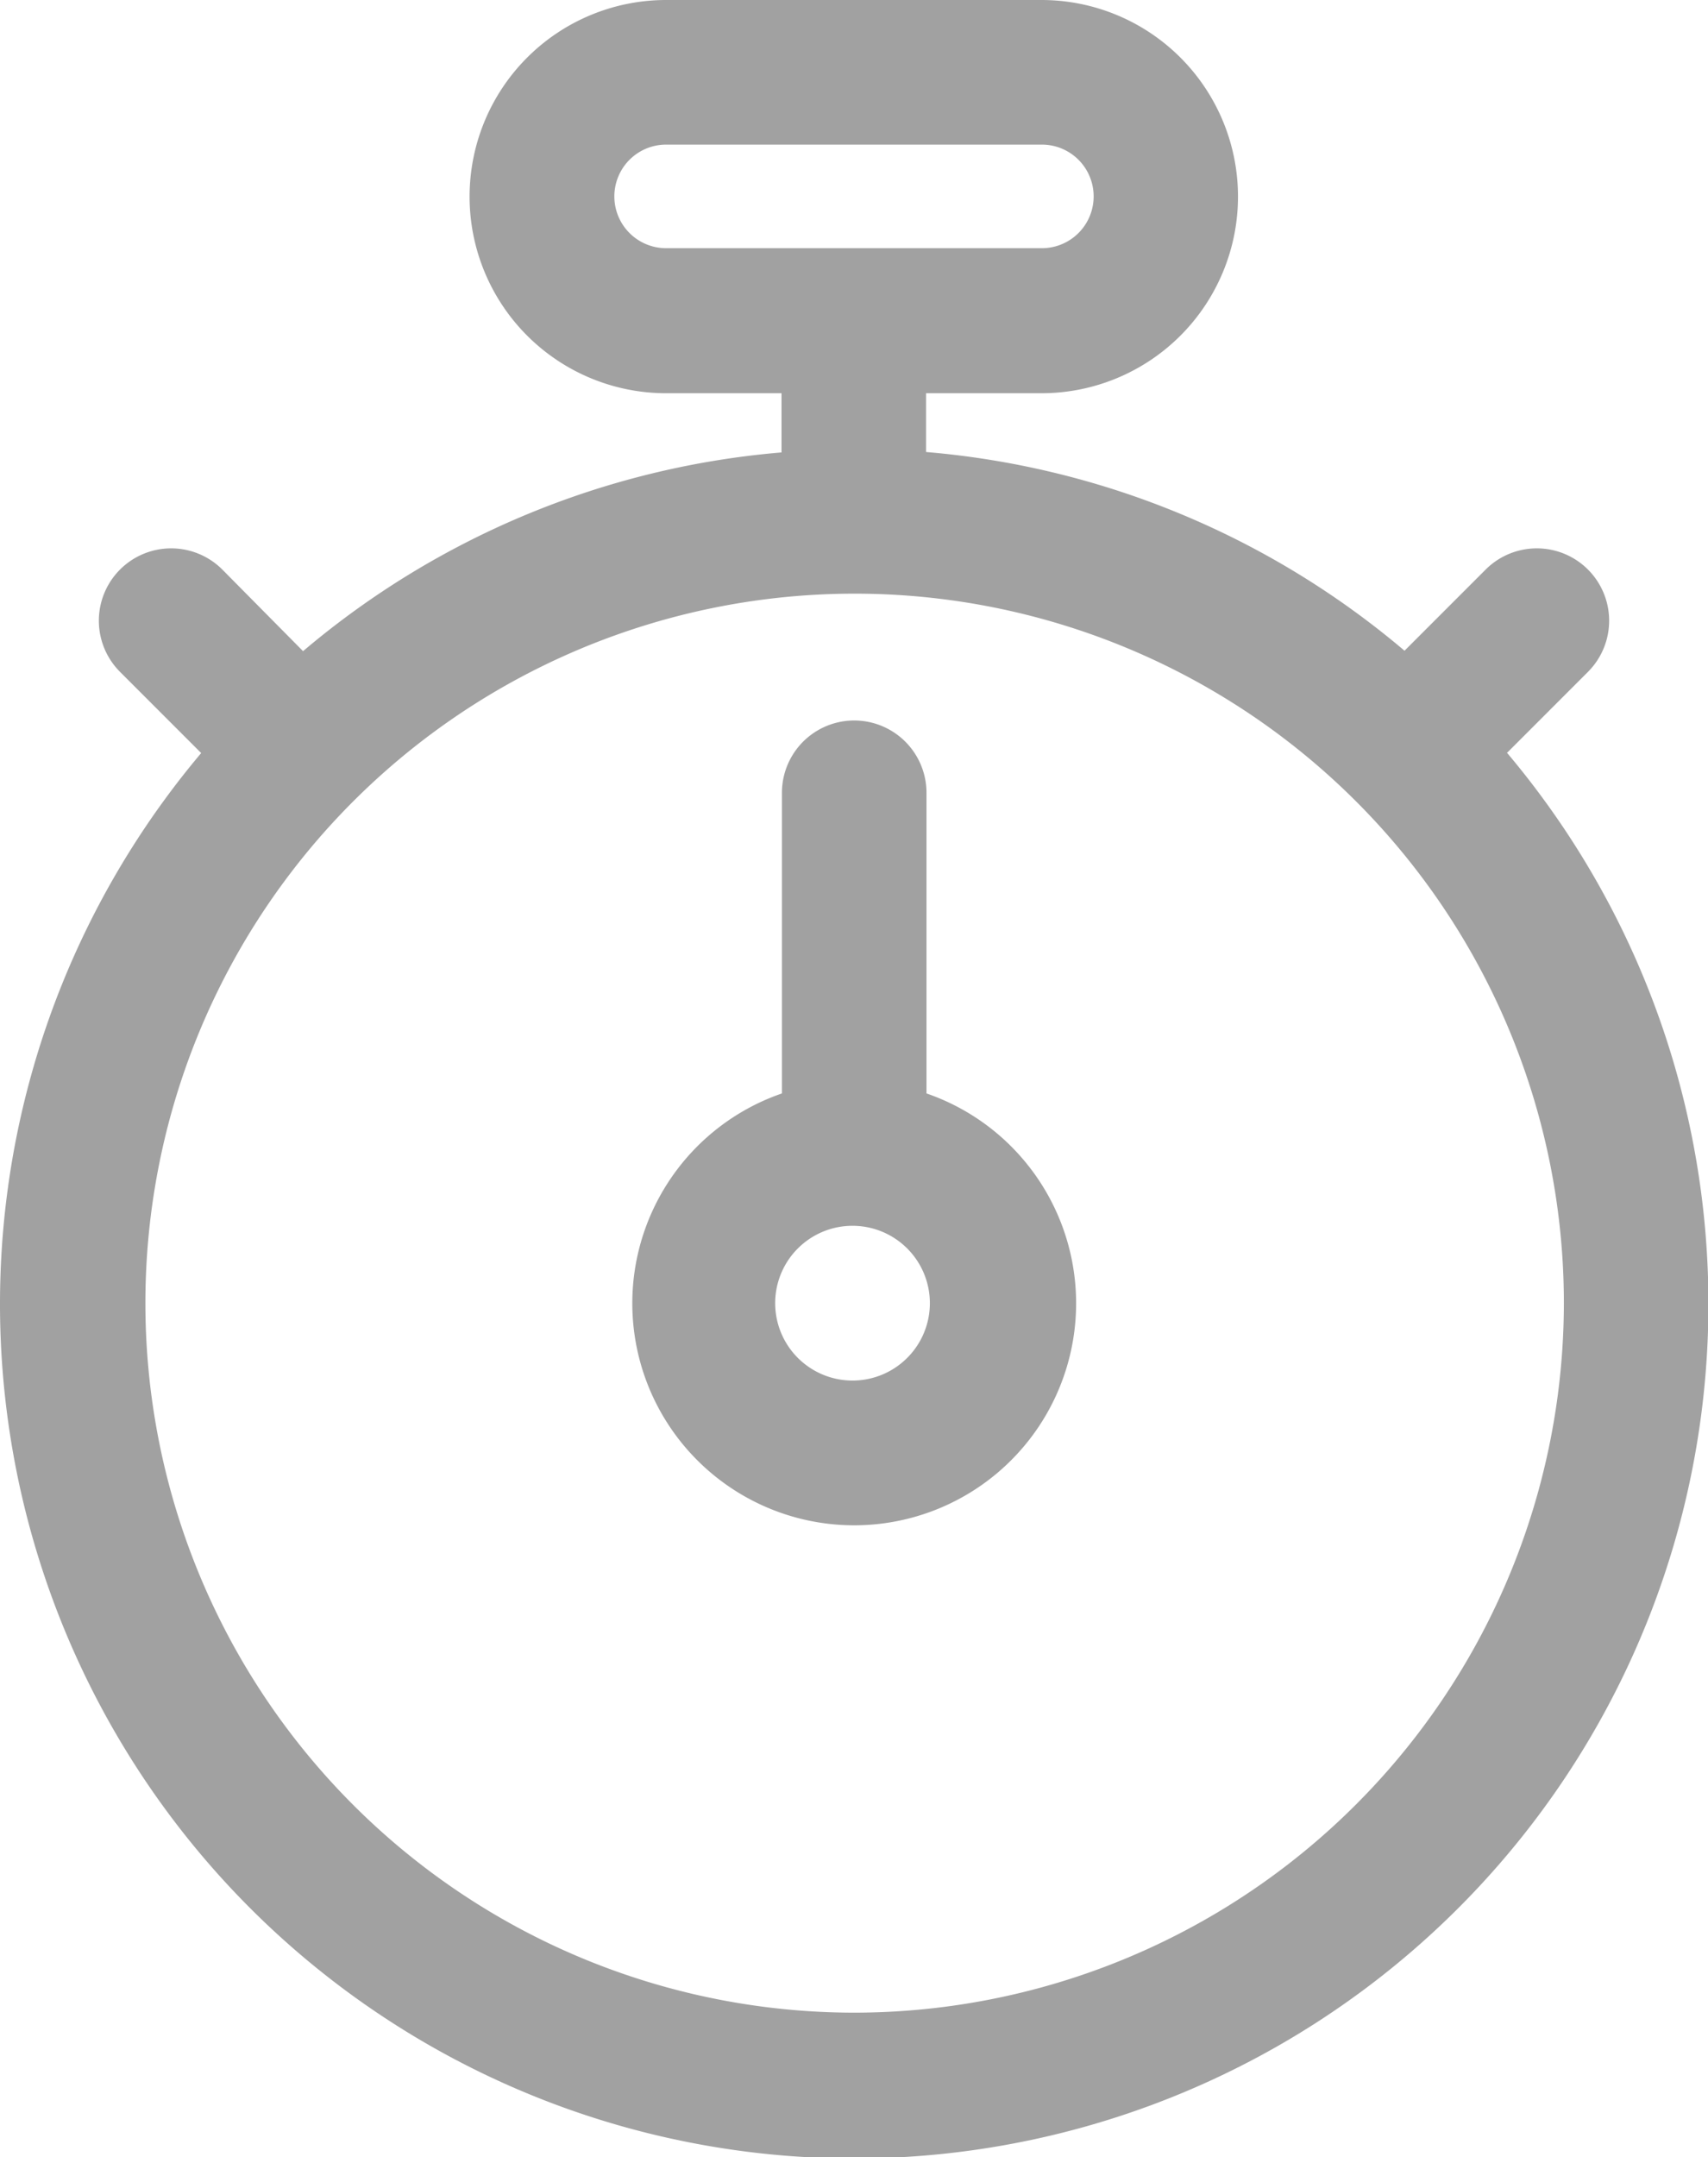<svg xmlns="http://www.w3.org/2000/svg" viewBox="0 0 40.41 51.02"><defs><style>.cls-1{fill:#a1a1a1;}</style></defs><title>icon-timer-inactive</title><g id="Layer_2" data-name="Layer 2"><g id="Layer_1-2" data-name="Layer 1"><g id="icon-timer-inactive"><path class="cls-1" d="M35.65,17.81l1.92-1.92a1.71,1.71,0,1,0-2.42-2.42l-1.92,1.92a20.11,20.11,0,0,0-11.32-4.7V9.3h2.73a4.65,4.65,0,1,0,0-9.3H15.76a4.65,4.65,0,1,0,0,9.3h2.73v1.4a20.11,20.11,0,0,0-11.32,4.7L5.26,13.47a1.71,1.71,0,0,0-2.42,2.42l1.92,1.92a20.21,20.21,0,1,0,30.9,0ZM15.76,5.87a1.22,1.22,0,0,1,0-2.45h8.89a1.22,1.22,0,0,1,0,2.45ZM20.21,47.6A16.78,16.78,0,1,1,37,30.82,16.8,16.8,0,0,1,20.21,47.6Z"/><path class="cls-1" d="M21.92,25.86V18.75a1.71,1.71,0,0,0-3.42,0v7.11a5.25,5.25,0,1,0,3.42,0Zm-1.71,6.79A1.83,1.83,0,1,1,22,30.82,1.83,1.83,0,0,1,20.21,32.65Z"/></g></g></g></svg>